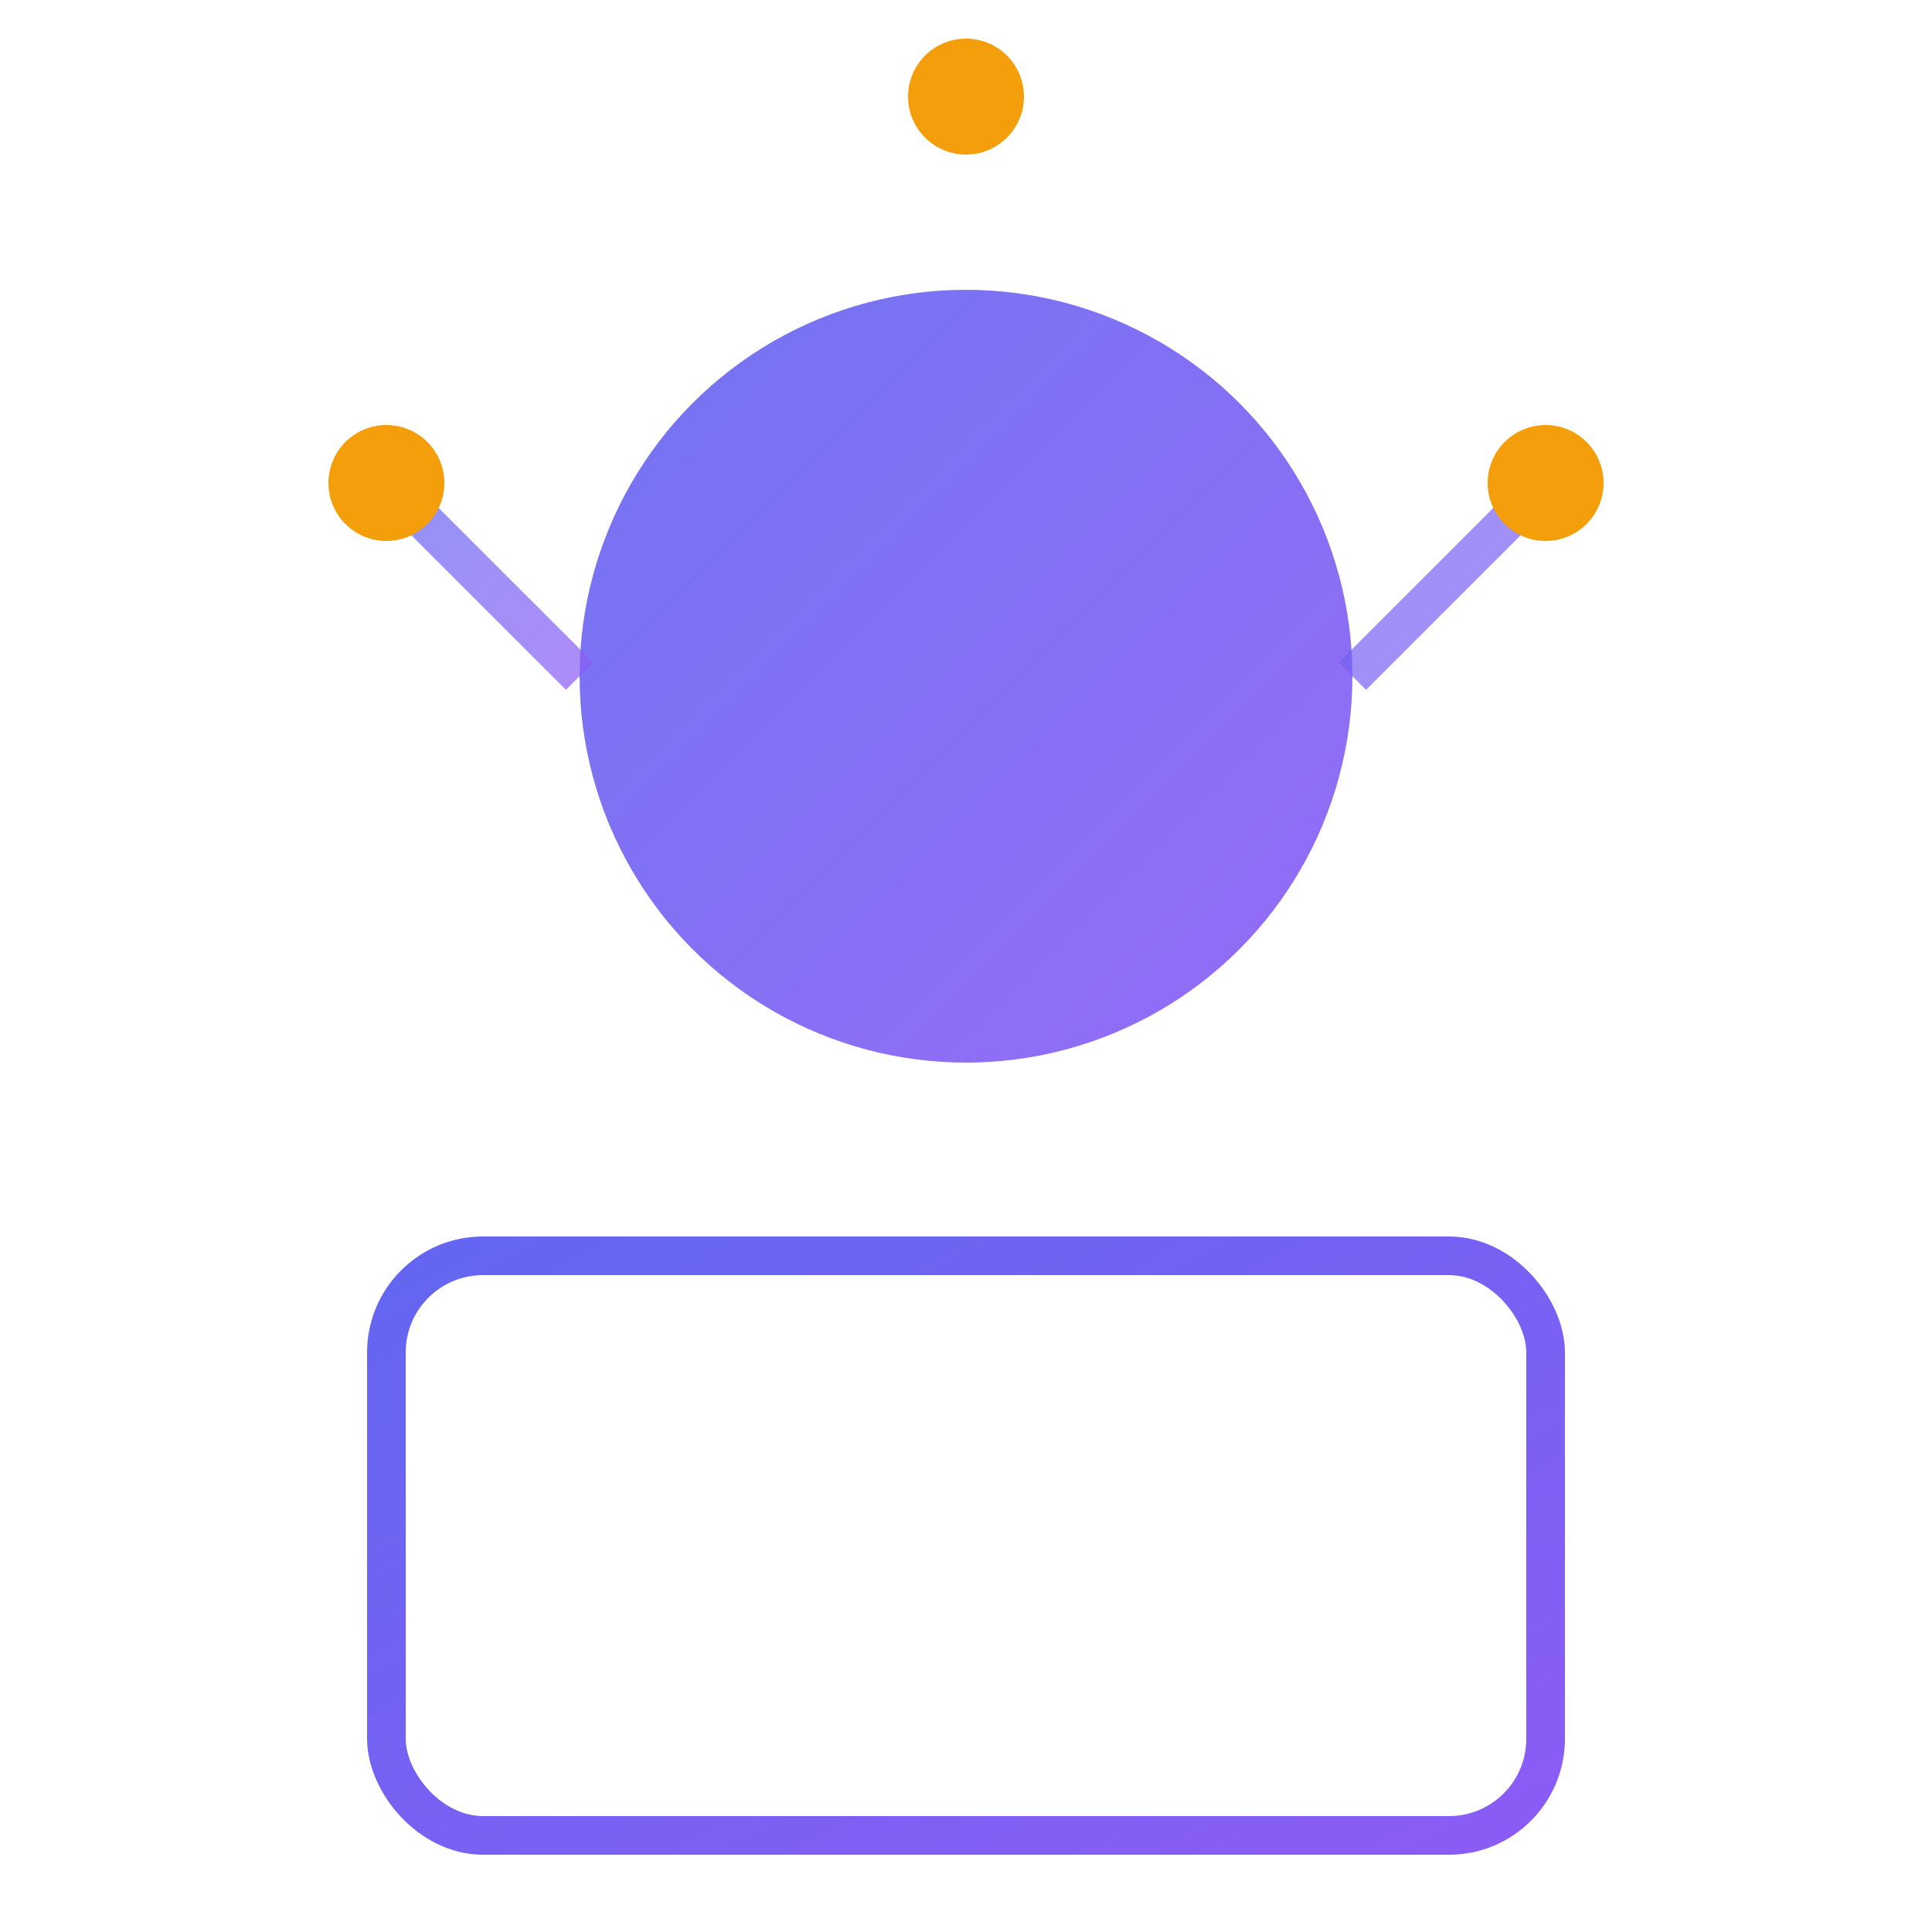 <?xml version="1.0" encoding="UTF-8"?>
<svg viewBox="0 0 100 100" xmlns="http://www.w3.org/2000/svg">
  <defs>
    <linearGradient id="logoGradient" x1="0%" y1="0%" x2="100%" y2="100%">
      <stop offset="0%" style="stop-color:#6366f1;stop-opacity:1" />
      <stop offset="100%" style="stop-color:#8b5cf6;stop-opacity:1" />
    </linearGradient>
  </defs>
  
  <!-- AI Brain Icon -->
  <circle cx="50" cy="35" r="20" fill="url(#logoGradient)" opacity="0.9"/>
  
  <!-- Neural Network Connections -->
  <line x1="30" y1="35" x2="20" y2="25" stroke="url(#logoGradient)" stroke-width="2" opacity="0.7"/>
  <line x1="70" y1="35" x2="80" y2="25" stroke="url(#logoGradient)" stroke-width="2" opacity="0.7"/>
  <line x1="50" y1="15" x2="50" y2="5" stroke="url(#logoGradient)" stroke-width="2" opacity="0.7"/>
  
  <!-- Nodes -->
  <circle cx="20" cy="25" r="3" fill="#f59e0b"/>
  <circle cx="80" cy="25" r="3" fill="#f59e0b"/>
  <circle cx="50" cy="5" r="3" fill="#f59e0b"/>
  
  <!-- Web/Code Symbol -->
  <rect x="20" y="65" width="60" height="30" rx="5" fill="none" stroke="url(#logoGradient)" stroke-width="2"/>
  <line x1="25" y1="75" x2="75" y2="75" stroke="url(#logoGradient)" stroke-width="1"/>
  <line x1="25" y1="80" x2="65" y2="80" stroke="url(#logoGradient)" stroke-width="1"/>
  <line x1="25" y1="85" x2="70" y2="85" stroke="url(#logoGradient)" stroke-width="1"/>
  
  <!-- Connection between AI and Web -->
  <line x1="50" y1="55" x2="50" y2="65" stroke="url(#logoGradient)" stroke-width="2" opacity="0.8"/>
</svg>